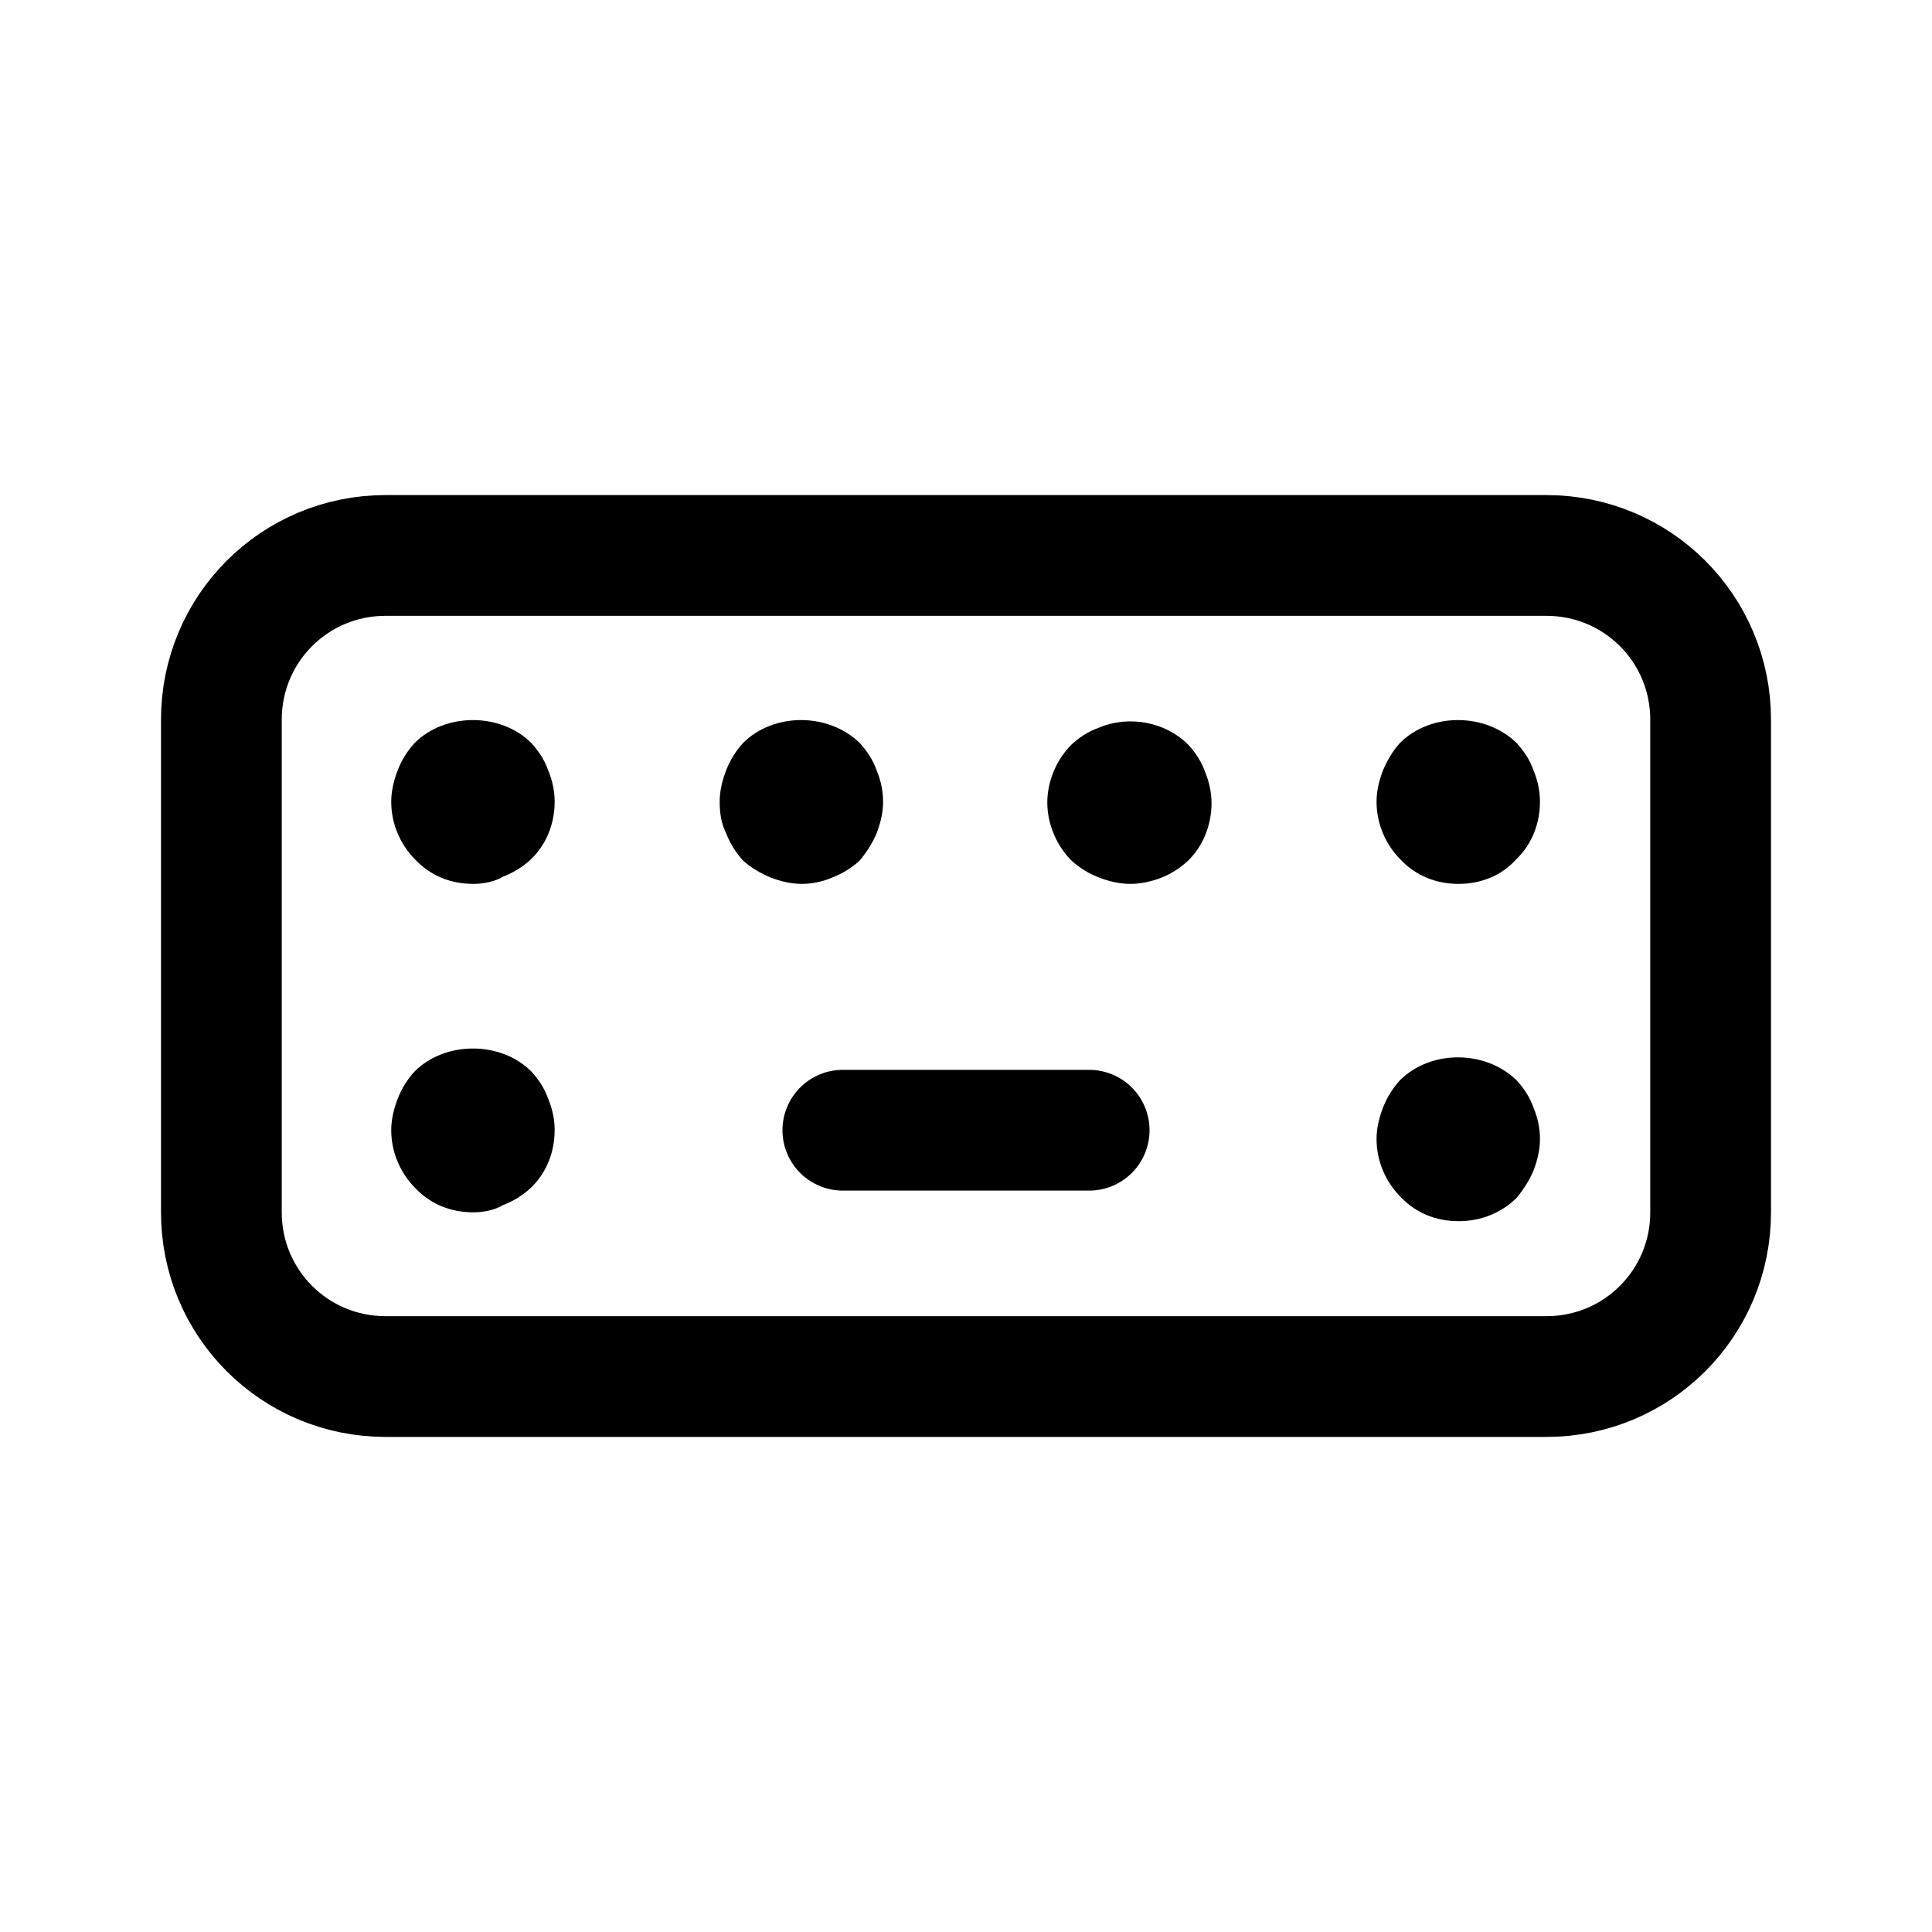 <svg width="24" height="24" viewBox="0 0 24 24" fill="none" xmlns="http://www.w3.org/2000/svg">
<path d="M19.21 17.1H4.79C3.66 17.1 2.75 16.19 2.75 15.06V8.94C2.75 7.81 3.66 6.9 4.79 6.9H19.21C20.34 6.9 21.25 7.81 21.25 8.94V15.06C21.25 16.19 20.34 17.1 19.21 17.1Z" stroke="black" stroke-width="1.5" stroke-linecap="round" stroke-linejoin="round"/>
<path d="M10.47 14.04H13.53" stroke="black" stroke-width="1.5" stroke-linecap="round" stroke-linejoin="round"/>
<path d="M18.12 10.98C17.84 10.98 17.59 10.88 17.4 10.68C17.21 10.49 17.1 10.23 17.1 9.96C17.1 9.83 17.13 9.7 17.18 9.57C17.23 9.45 17.3 9.33 17.39 9.23C17.77 8.85 18.45 8.85 18.84 9.23C18.93 9.33 19 9.43 19.05 9.57C19.1 9.69 19.13 9.82 19.13 9.96C19.13 10.23 19.03 10.49 18.83 10.68C18.65 10.88 18.39 10.98 18.12 10.98Z" fill="black"/>
<path d="M14.04 10.98C13.91 10.98 13.78 10.95 13.65 10.9C13.52 10.85 13.41 10.78 13.31 10.69C13.12 10.5 13.01 10.23 13.01 9.97C13.01 9.71 13.12 9.44 13.31 9.25C13.41 9.16 13.51 9.09 13.65 9.04C14.03 8.88 14.48 8.97 14.76 9.25C14.85 9.35 14.92 9.45 14.97 9.59C15.02 9.71 15.05 9.84 15.05 9.98C15.05 10.24 14.95 10.51 14.75 10.7C14.65 10.79 14.54 10.86 14.41 10.91C14.3 10.95 14.17 10.98 14.04 10.98Z" fill="black"/>
<path d="M9.96 10.98C9.83 10.98 9.7 10.95 9.57 10.9C9.45 10.85 9.33 10.78 9.23 10.69C9.14 10.59 9.07 10.48 9.02 10.35C8.96 10.23 8.94 10.1 8.94 9.96C8.94 9.83 8.97 9.7 9.02 9.57C9.07 9.44 9.14 9.33 9.23 9.23C9.61 8.85 10.29 8.85 10.68 9.23C10.77 9.33 10.84 9.43 10.89 9.57C10.94 9.69 10.97 9.82 10.97 9.96C10.97 10.09 10.94 10.22 10.89 10.35C10.84 10.47 10.77 10.58 10.68 10.69C10.58 10.78 10.47 10.85 10.34 10.9C10.23 10.95 10.09 10.98 9.96 10.98Z" fill="black"/>
<path d="M18.12 15.17C17.84 15.17 17.59 15.07 17.4 14.87C17.21 14.68 17.1 14.42 17.1 14.15C17.1 14.02 17.13 13.89 17.18 13.76C17.23 13.63 17.3 13.52 17.39 13.42C17.77 13.04 18.45 13.04 18.84 13.42C18.93 13.52 19 13.62 19.05 13.76C19.1 13.88 19.13 14.01 19.13 14.15C19.13 14.28 19.1 14.41 19.05 14.54C19 14.66 18.93 14.77 18.84 14.88C18.65 15.07 18.39 15.17 18.12 15.17Z" fill="black"/>
<path d="M5.88 15.06C5.6 15.06 5.35 14.96 5.16 14.76C4.97 14.57 4.86 14.31 4.86 14.04C4.86 13.91 4.89 13.78 4.94 13.65C4.99 13.52 5.06 13.41 5.15 13.31C5.53 12.93 6.22 12.93 6.6 13.31C6.69 13.41 6.76 13.51 6.81 13.65C6.86 13.77 6.89 13.9 6.89 14.04C6.89 14.31 6.79 14.57 6.59 14.76C6.49 14.85 6.38 14.92 6.25 14.97C6.15 15.03 6.01 15.06 5.88 15.06Z" fill="black"/>
<path d="M5.88 10.98C5.6 10.98 5.35 10.88 5.16 10.68C4.97 10.49 4.86 10.23 4.86 9.96C4.86 9.83 4.89 9.7 4.94 9.57C4.99 9.44 5.06 9.33 5.15 9.23C5.53 8.85 6.22 8.85 6.6 9.23C6.69 9.33 6.76 9.43 6.81 9.57C6.86 9.69 6.89 9.82 6.89 9.96C6.89 10.23 6.79 10.49 6.59 10.68C6.49 10.77 6.38 10.84 6.25 10.89C6.15 10.95 6.01 10.98 5.88 10.98Z" fill="black"/>
</svg>
